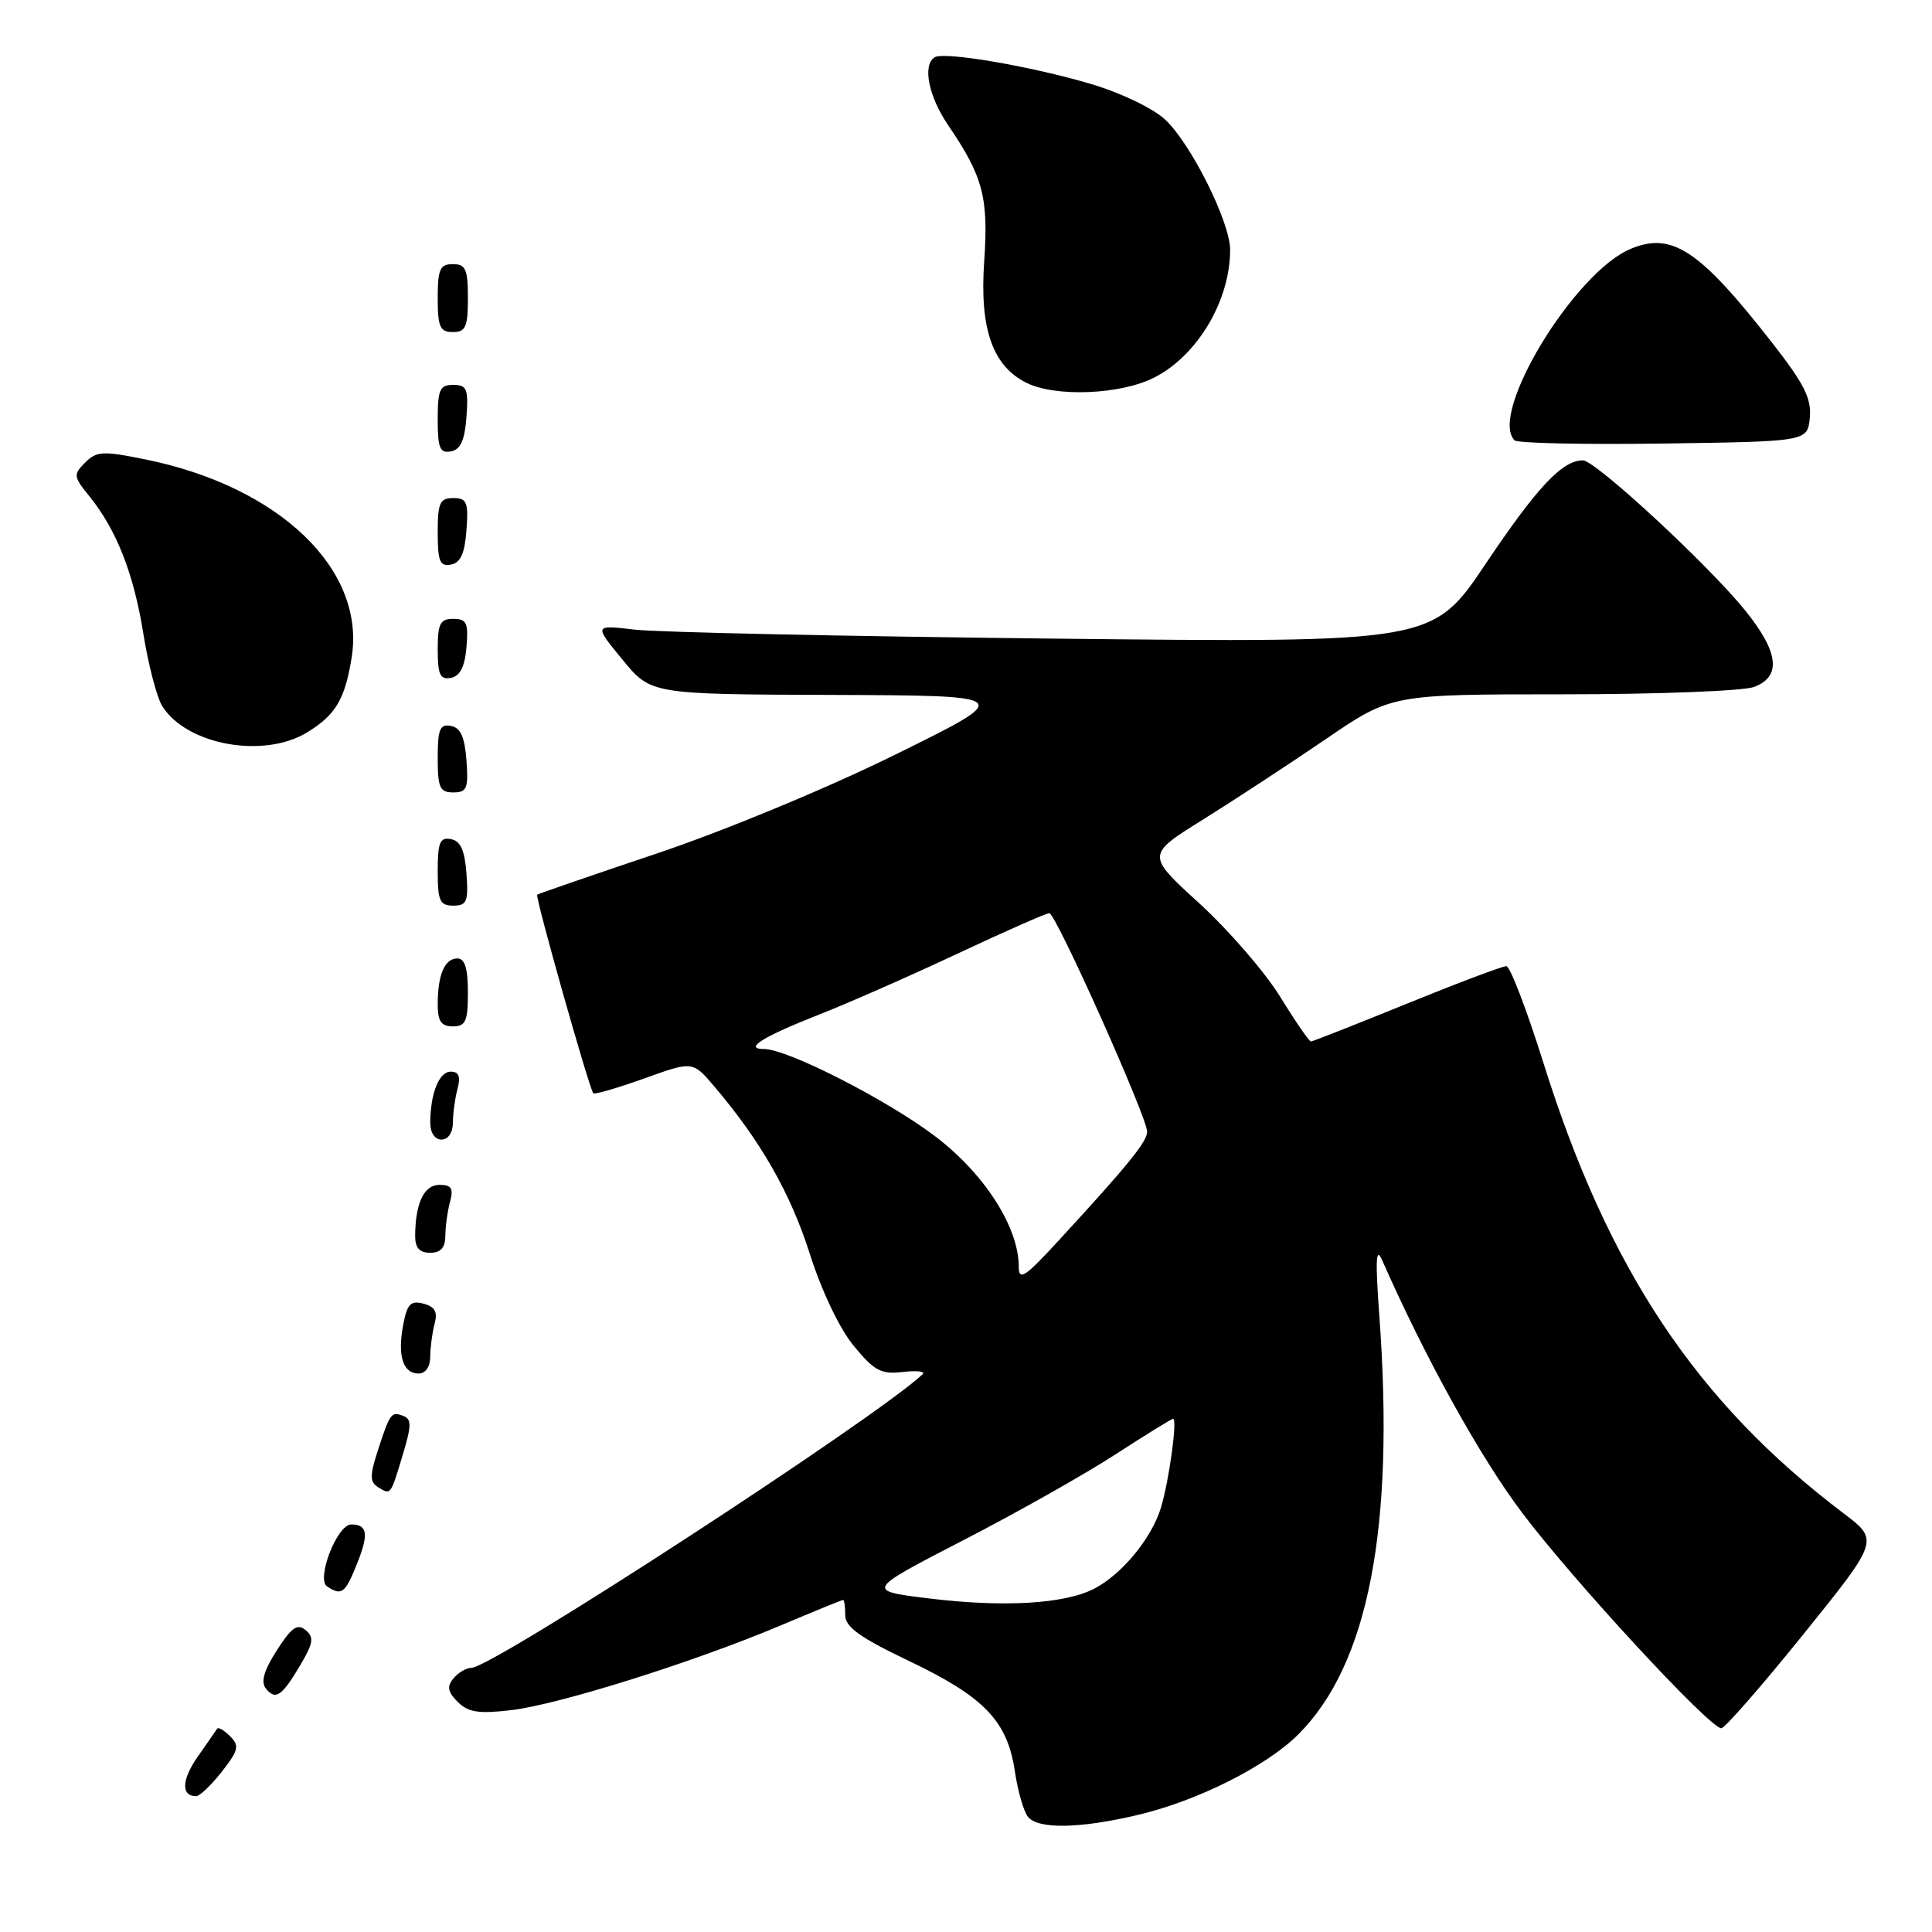 <?xml version="1.0" encoding="UTF-8" standalone="no"?>
<!DOCTYPE svg PUBLIC "-//W3C//DTD SVG 1.1//EN" "http://www.w3.org/Graphics/SVG/1.1/DTD/svg11.dtd" >
<svg xmlns="http://www.w3.org/2000/svg" xmlns:xlink="http://www.w3.org/1999/xlink" version="1.1" viewBox="0 0 256 256">
 <g >
 <path fill="currentColor"
d=" M 150.76 240.49 C 158.69 238.62 167.79 234.05 172.04 229.81 C 181.31 220.54 184.81 202.51 182.78 174.50 C 182.22 166.88 182.31 165.09 183.15 167.00 C 188.86 179.96 196.10 193.03 201.69 200.45 C 208.51 209.50 226.54 229.00 228.08 229.00 C 228.54 229.00 233.44 223.40 238.96 216.55 C 249.00 204.09 249.00 204.09 244.25 200.50 C 224.78 185.77 213.07 168.17 204.49 140.77 C 202.29 133.77 200.09 128.03 199.60 128.02 C 199.10 128.01 193.16 130.25 186.40 133.00 C 179.64 135.75 173.93 138.00 173.70 138.00 C 173.47 138.00 171.63 135.33 169.62 132.06 C 167.60 128.79 162.78 123.23 158.92 119.70 C 151.88 113.28 151.88 113.28 159.43 108.58 C 163.58 105.99 170.89 101.20 175.67 97.94 C 184.37 92.00 184.37 92.00 207.12 92.00 C 219.63 92.00 231.02 91.56 232.43 91.02 C 236.09 89.64 235.70 86.40 231.24 80.88 C 226.32 74.80 211.40 61.00 209.74 61.00 C 207.01 61.00 203.70 64.52 196.89 74.66 C 189.84 85.17 189.84 85.17 139.67 84.62 C 112.08 84.32 87.07 83.78 84.10 83.43 C 78.69 82.79 78.69 82.79 82.47 87.39 C 86.24 92.00 86.24 92.00 110.37 92.08 C 134.50 92.17 134.50 92.17 118.65 99.98 C 109.61 104.44 96.09 110.04 87.15 113.05 C 78.54 115.94 71.36 118.42 71.18 118.55 C 70.88 118.79 78.03 144.11 78.61 144.86 C 78.76 145.06 81.79 144.18 85.34 142.91 C 91.79 140.59 91.79 140.59 94.64 143.95 C 100.82 151.22 104.72 158.06 107.29 166.10 C 108.88 171.10 111.25 176.06 113.13 178.34 C 115.86 181.66 116.76 182.13 119.65 181.79 C 121.49 181.58 122.66 181.72 122.25 182.10 C 115.97 187.99 65.24 221.00 62.46 221.00 C 61.79 221.00 60.72 221.63 60.09 222.39 C 59.19 223.47 59.32 224.18 60.65 225.51 C 62.04 226.90 63.42 227.11 67.76 226.60 C 74.04 225.86 91.86 220.26 103.39 215.40 C 107.82 213.53 111.57 212.00 111.72 212.00 C 111.87 212.00 112.00 212.91 112.00 214.03 C 112.00 215.59 113.96 216.99 120.47 220.10 C 130.42 224.85 133.48 228.04 134.47 234.68 C 134.86 237.33 135.65 240.06 136.22 240.75 C 137.58 242.40 143.07 242.31 150.76 240.49 Z  M 29.40 234.75 C 31.61 231.92 31.75 231.32 30.49 230.06 C 29.70 229.27 28.92 228.82 28.77 229.06 C 28.62 229.30 27.46 230.97 26.20 232.77 C 24.06 235.83 23.97 238.00 25.99 238.00 C 26.46 238.00 28.00 236.54 29.40 234.75 Z  M 39.83 220.57 C 41.52 217.69 41.63 216.94 40.49 215.99 C 39.41 215.09 38.61 215.65 36.68 218.68 C 34.97 221.35 34.53 222.87 35.23 223.74 C 36.52 225.34 37.35 224.77 39.83 220.57 Z  M 47.29 207.25 C 48.89 203.27 48.71 202.00 46.55 202.00 C 44.66 202.00 41.85 209.26 43.36 210.23 C 45.28 211.47 45.73 211.13 47.29 207.25 Z  M 53.38 192.73 C 54.54 188.87 54.55 188.04 53.42 187.61 C 51.84 187.00 51.67 187.24 50.01 192.37 C 48.99 195.54 49.01 196.39 50.10 197.06 C 51.80 198.11 51.73 198.20 53.38 192.73 Z  M 57.01 179.75 C 57.02 178.51 57.28 176.55 57.59 175.39 C 58.01 173.83 57.63 173.14 56.11 172.74 C 54.41 172.29 53.94 172.79 53.42 175.59 C 52.65 179.68 53.40 182.00 55.47 182.00 C 56.39 182.00 57.01 181.10 57.01 179.75 Z  M 59.01 163.75 C 59.02 162.51 59.30 160.49 59.63 159.25 C 60.11 157.47 59.82 157.00 58.23 157.00 C 56.19 157.00 55.04 159.41 55.01 163.75 C 55.00 165.34 55.59 166.00 57.00 166.00 C 58.40 166.00 59.00 165.33 59.01 163.75 Z  M 60.01 148.75 C 60.02 147.51 60.30 145.49 60.63 144.25 C 61.06 142.65 60.80 142.00 59.73 142.00 C 58.18 142.00 57.04 144.84 57.01 148.75 C 57.01 150.09 57.61 151.00 58.50 151.00 C 59.38 151.00 60.01 150.08 60.01 148.75 Z  M 62.00 131.50 C 62.00 128.32 61.59 127.00 60.61 127.00 C 58.92 127.00 58.00 129.15 58.00 133.08 C 58.00 135.33 58.46 136.00 60.00 136.00 C 61.70 136.00 62.00 135.33 62.00 131.50 Z  M 61.81 115.76 C 61.58 112.66 61.03 111.43 59.75 111.19 C 58.29 110.91 58.00 111.61 58.00 115.43 C 58.00 119.38 58.28 120.00 60.06 120.00 C 61.86 120.00 62.08 119.47 61.81 115.76 Z  M 61.81 100.76 C 61.58 97.66 61.03 96.43 59.75 96.19 C 58.29 95.91 58.00 96.61 58.00 100.43 C 58.00 104.38 58.28 105.00 60.06 105.00 C 61.86 105.00 62.08 104.47 61.81 100.76 Z  M 40.69 97.05 C 44.47 94.74 45.71 92.66 46.60 87.11 C 48.46 75.45 37.02 64.47 19.24 60.87 C 13.63 59.73 12.80 59.77 11.28 61.29 C 9.70 62.88 9.73 63.15 11.83 65.74 C 15.44 70.20 17.72 75.99 19.00 84.00 C 19.66 88.12 20.79 92.44 21.51 93.58 C 24.75 98.72 34.93 100.56 40.69 97.05 Z  M 61.81 85.74 C 62.08 82.53 61.83 82.00 60.06 82.00 C 58.32 82.00 58.00 82.63 58.00 86.07 C 58.00 89.41 58.32 90.09 59.75 89.82 C 60.97 89.58 61.59 88.36 61.81 85.74 Z  M 61.81 70.24 C 62.08 66.53 61.86 66.00 60.06 66.00 C 58.28 66.00 58.00 66.62 58.00 70.57 C 58.00 74.39 58.29 75.09 59.75 74.81 C 61.03 74.57 61.58 73.34 61.81 70.24 Z  M 61.81 55.24 C 62.08 51.53 61.86 51.00 60.06 51.00 C 58.28 51.00 58.00 51.62 58.00 55.57 C 58.00 59.39 58.29 60.09 59.75 59.81 C 61.03 59.57 61.58 58.34 61.81 55.24 Z  M 239.81 55.35 C 240.05 52.81 239.07 50.86 234.81 45.41 C 225.20 33.11 221.56 30.70 216.10 32.96 C 208.60 36.06 197.20 54.86 200.69 58.35 C 201.07 58.73 209.95 58.92 220.44 58.77 C 239.50 58.50 239.50 58.50 239.81 55.35 Z  M 152.96 50.02 C 158.68 47.10 163.00 39.82 163.00 33.10 C 163.00 29.42 157.79 19.00 154.38 15.84 C 152.74 14.32 148.47 12.28 144.50 11.11 C 136.50 8.75 125.12 6.81 123.85 7.59 C 122.20 8.61 123.03 12.76 125.65 16.61 C 130.26 23.39 131.00 26.17 130.41 34.66 C 129.79 43.54 131.51 48.48 136.00 50.72 C 139.86 52.65 148.50 52.30 152.96 50.02 Z  M 62.00 39.50 C 62.00 35.67 61.70 35.00 60.00 35.00 C 58.30 35.00 58.00 35.67 58.00 39.50 C 58.00 43.33 58.30 44.00 60.00 44.00 C 61.70 44.00 62.00 43.33 62.00 39.50 Z  M 123.10 211.80 C 114.71 210.77 114.71 210.77 127.60 204.11 C 134.70 200.45 143.78 195.33 147.78 192.73 C 151.79 190.13 155.23 188.00 155.44 188.00 C 156.04 188.00 154.91 196.20 153.83 199.78 C 152.59 203.84 148.66 208.61 144.97 210.52 C 141.07 212.53 132.98 213.01 123.10 211.80 Z  M 134.99 167.81 C 134.97 162.56 130.41 155.48 123.88 150.54 C 117.50 145.71 104.34 139.00 101.24 139.00 C 98.47 139.00 101.08 137.37 108.50 134.45 C 112.35 132.94 120.63 129.30 126.90 126.35 C 133.17 123.41 138.63 121.00 139.04 121.00 C 139.90 121.00 152.00 148.03 152.00 149.95 C 152.00 151.28 149.51 154.34 140.34 164.31 C 135.77 169.28 135.00 169.78 134.99 167.81 Z "/>
</g>
</svg>